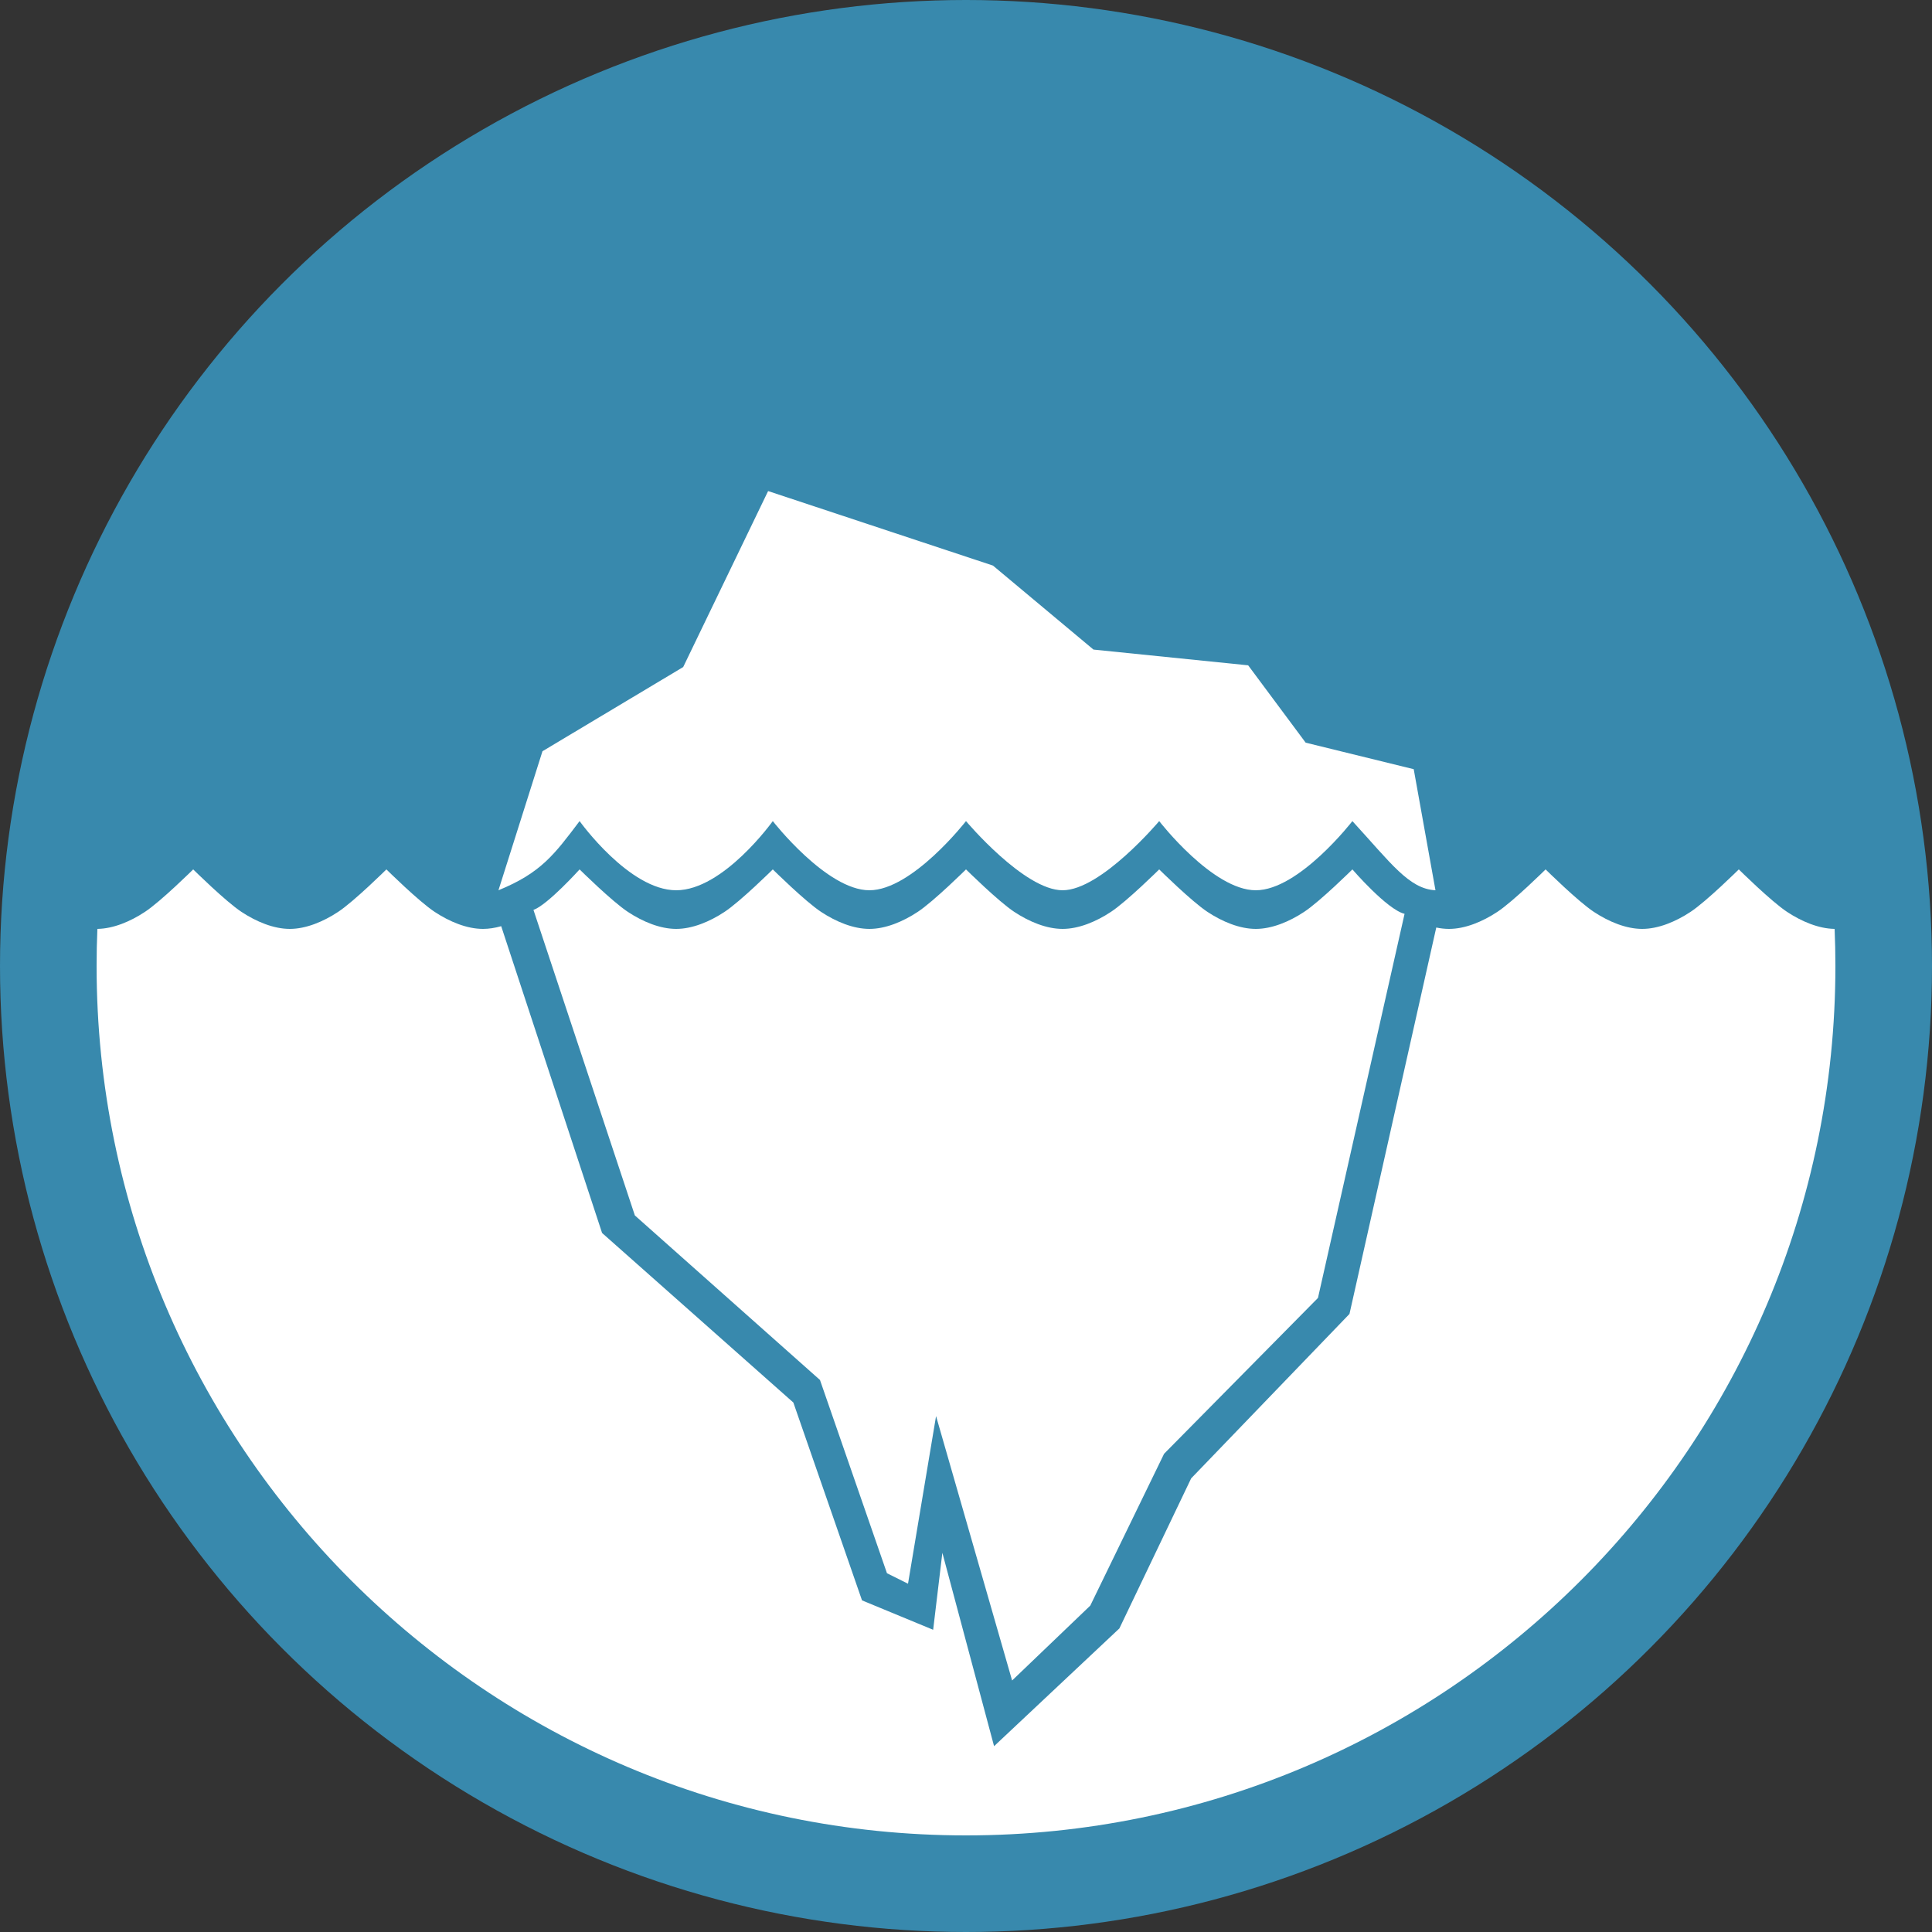 <?xml version="1.0" encoding="UTF-8" standalone="no"?><!DOCTYPE svg PUBLIC "-//W3C//DTD SVG 1.1//EN" "http://www.w3.org/Graphics/SVG/1.1/DTD/svg11.dtd"><svg width="100%" height="100%" viewBox="0 0 1000 1000" version="1.1" xmlns="http://www.w3.org/2000/svg" xmlns:xlink="http://www.w3.org/1999/xlink" xml:space="preserve" style="fill-rule:evenodd;clip-rule:evenodd;stroke-linejoin:round;stroke-miterlimit:1.414;"><rect x="0" y="0" width="1000" height="1000" fill="#333333" stroke="none"/><circle cx="500" cy="500" r="500" style="fill:#3889ad;"/><path d="M743.408,480.087c2.218,0.462 4.426,0.713 6.592,0.713c8.333,0 17.304,-3.72 25,-8.8c8.333,-5.5 25,-22 25,-22c0,0 16.667,16.5 25,22c7.696,5.08 16.667,8.8 25,8.8c8.333,0 17.304,-3.72 25,-8.8c8.333,-5.5 25,-22 25,-22c0,0 16.667,16.5 25,22c7.572,4.998 16.378,8.68 24.596,8.797c0.269,6.368 0.404,12.77 0.404,19.203c0,248.362 -201.638,450 -450,450c-248.362,0 -450,-201.638 -450,-450c0,-6.433 0.135,-12.835 0.404,-19.203c8.218,-0.117 17.024,-3.799 24.596,-8.797c8.333,-5.5 25,-22 25,-22c0,0 16.667,16.5 25,22c7.696,5.08 16.667,8.8 25,8.8c8.333,0 17.304,-3.72 25,-8.8c8.333,-5.5 25,-22 25,-22c0,0 16.667,16.5 25,22c7.696,5.08 16.667,8.8 25,8.8c3.085,0 6.257,-0.51 9.419,-1.41l52.214,158.792l99.005,87.765l35.539,102.401l36.823,15.223l4.765,-39.852l26.764,100.099l64.857,-60.946l37.155,-77.671l81.945,-85.111l44.922,-200.003l0,0Zm-467.288,-9.114c7.376,-2.667 23.88,-20.973 23.88,-20.973c0,0 16.667,16.5 25,22c7.696,5.08 16.667,8.8 25,8.8c8.333,0 17.304,-3.72 25,-8.8c8.333,-5.5 25,-22 25,-22c0,0 16.667,16.5 25,22c7.696,5.08 16.667,8.8 25,8.8c8.333,0 17.304,-3.72 25,-8.8c8.333,-5.5 25,-22 25,-22c0,0 16.667,16.5 25,22c7.696,5.08 16.667,8.8 25,8.8c8.333,0 17.304,-3.72 25,-8.8c8.333,-5.5 25,-22 25,-22c0,0 16.667,16.5 25,22c7.696,5.08 16.667,8.8 25,8.8c8.333,0 17.304,-3.72 25,-8.8c8.333,-5.5 25,-22 25,-22c0,0 17.959,20.837 27,23l-44.822,198.816l-79.649,80.65l-38.208,78.601l-40.457,38.751l-39.362,-136.853l-14.515,86.763l-10.893,-5.424l-34.676,-100.035l-95.816,-85.164l-52.482,-158.132l0,0Zm-18.12,-10.173l22.783,-71.964l72.835,-43.575l43.956,-91.087l116.385,38.57l52.024,43.478l80.067,8.149l29.764,40.033l55.925,13.726l11.261,62.67c-13.655,-0.665 -23.073,-14.064 -43,-35.8c0,0 -27.661,35.8 -50,35.8c-22.339,0 -50,-35.8 -50,-35.8c0,0 -30.089,35.8 -50,35.8c-19.911,0 -50,-35.8 -50,-35.8c0,0 -27.848,35.8 -50,35.8c-22.152,0 -50,-35.8 -50,-35.8c0,0 -25.607,35.8 -50,35.8c-24.393,0 -50,-35.8 -50,-35.8c-13.042,17.255 -19.93,26.786 -42,35.8l0,0Z" style="fill:#fff;"/></svg>
